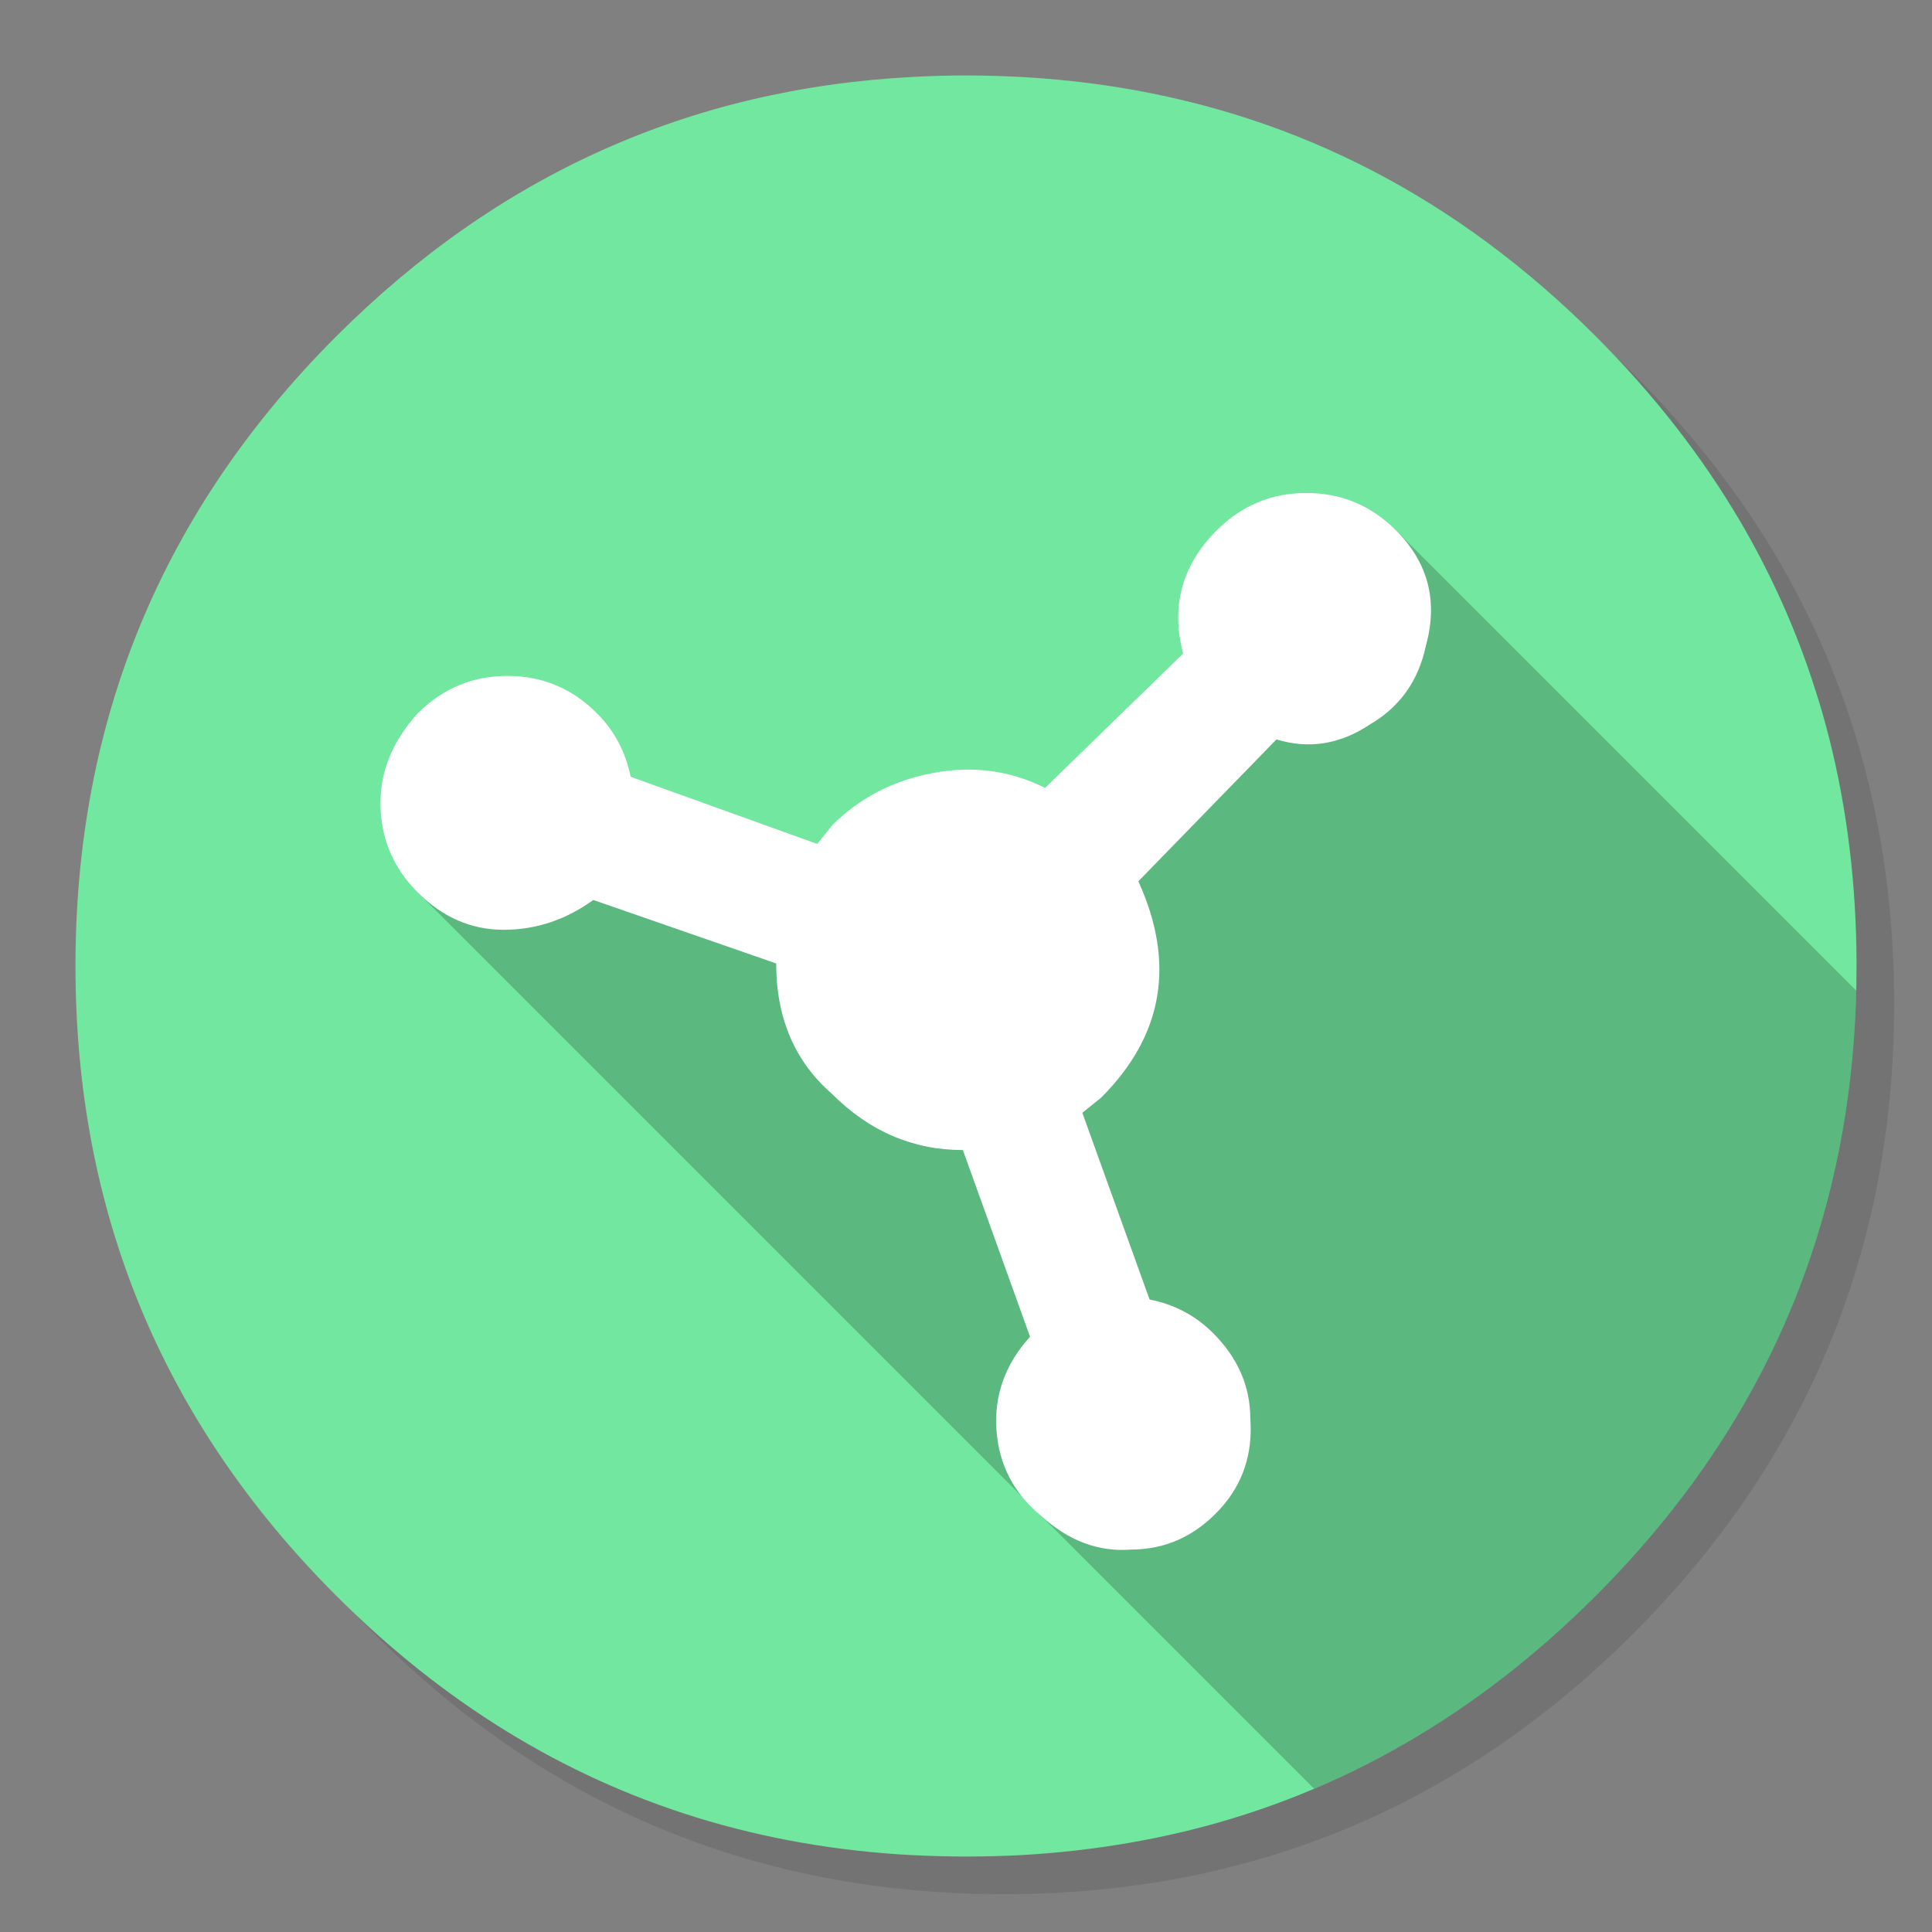 
<svg xmlns="http://www.w3.org/2000/svg" version="1.1" xmlns:xlink="http://www.w3.org/1999/xlink" preserveAspectRatio="none" x="0px" y="0px" width="1024px" height="1024px" viewBox="0 0 1024 1024">
<rect x="0" y="0" width="1024" height="1024" fill="#808080" stroke="none"/>
<defs>
<g id="Layer3_0_FILL">
<path fill="#000000" fill-opacity="0.098" stroke="none" d="
M 969.6 351.25
Q 961 330.4 950.2 310.4 944.1 299.05 937.3 288 907.95 240.45 865.75 198.2 727.5 59.95 531.95 59.95 336.45 59.95 198.2 198.2 59.95 336.45 59.95 531.95 59.95 727.5 198.2 865.75 336.45 1003.95 531.95 1003.95 727.5 1003.95 865.75 865.75 941.9 789.55 976.1 696 1003.95 619.75 1003.95 531.95 1003.95 464.6 987.55 404 985.7 397.15 983.65 390.4 977.5 370.45 969.6 351.25 Z"/>
</g>

<g id="Layer2_0_FILL">
<path fill="#72E79F" stroke="none" d="
M 969.7 392
Q 967.95 385.15 966.05 378.4 964.526 373.114 962.85 367.85 960.379 359.903 957.6 352.05 947.85 324.5 934.45 298.4 928.65 287.05 922.15 276 891.5 224 845.8 178.25 736.8 69.25 592.15 46.2 567.65 42.3 542.1 40.85 527.2 40 512 40 497.9 40 484.1 40.75 306.55 49.95 178.25 178.25 40 316.5 40 512 40 707.55 178.25 845.8 263.04 930.557 369.35 963.35 423.888 980.163 484.1 983.3 484.3 983.3 484.5 983.3 496.65 983.9 509 984 510.5 984 512 984 527.25 984 542.1 983.2 545.6 983 549.05 982.75 579.1 980.6 607.75 975.05 619.55 972.75 631.15 969.9 751.75 939.85 845.8 845.8 918.7 772.85 953.15 684 980.9 612.4 983.7 530.5 984 521.3 984 512 984 511 984 510 984 509.5 984 509 983.65 447.7 969.7 392 Z"/>
</g>

<g id="Layer1_0_FILL">
<path fill="#000000" fill-opacity="0.2" stroke="none" d="
M 983.7 530.5
Q 983.789 527.78 983.85 525.05
L 739 280.2 535 488.9 312 456.05 220 471.55 696.5 948.05
Q 778.055 913.545 845.8 845.8 918.7 772.85 953.15 684 980.9 612.4 983.7 530.5 Z"/>
</g>

<g id="Layer0_0_FILL">
<path fill="#FFFFFF" stroke="none" d="
M 676.55 391.9
Q 702.3 399.8 726.05 384 749.8 370.15 755.7 342.45 765.6 306.8 739.9 281.1 720.1 261.3 692.4 261.3 664.7 261.3 644.9 281.1 617.2 308.8 627.1 346.4
L 553.9 417.6
Q 526.2 403.75 494.5 409.7 462.85 415.65 441.1 437.4
L 433.15 447.3 334.25 411.7
Q 330.25 391.9 316.4 378.05 296.65 358.25 268.95 358.25 241.2 358.25 221.45 378.05 201.65 399.8 201.65 425.55 201.65 453.25 221.45 473.05 241.2 492.8 266.95 492.8 292.65 492.8 314.45 477
L 411.4 510.65
Q 411.4 554.15 441.1 579.9 470.75 609.55 510.35 609.55
L 545.95 708.5
Q 526.2 730.3 528.15 758 530.15 785.7 551.9 803.5 573.65 823.3 599.4 821.3 627.1 821.3 646.9 799.55 664.7 779.75 662.7 752.05 662.7 726.3 642.95 706.55 629.1 692.7 609.3 688.75
L 573.65 589.8 583.55 581.85
Q 633.05 532.4 603.35 467.1
L 676.55 391.9 Z"/>
</g>
</defs>

<g transform="matrix( 1, 0, 0, 1, 0,0) ">
<use xlink:href="#Layer3_0_FILL"/>
</g>

<g transform="matrix( 1, 0, 0, 1, 0,0) ">
<use xlink:href="#Layer2_0_FILL"/>
</g>

<g transform="matrix( 1, 0, 0, 1, 0,0) ">
<use xlink:href="#Layer1_0_FILL"/>
</g>

<g transform="matrix( 1, 0, 0, 1, 0,0) ">
<use xlink:href="#Layer0_0_FILL"/>
</g>
</svg>
